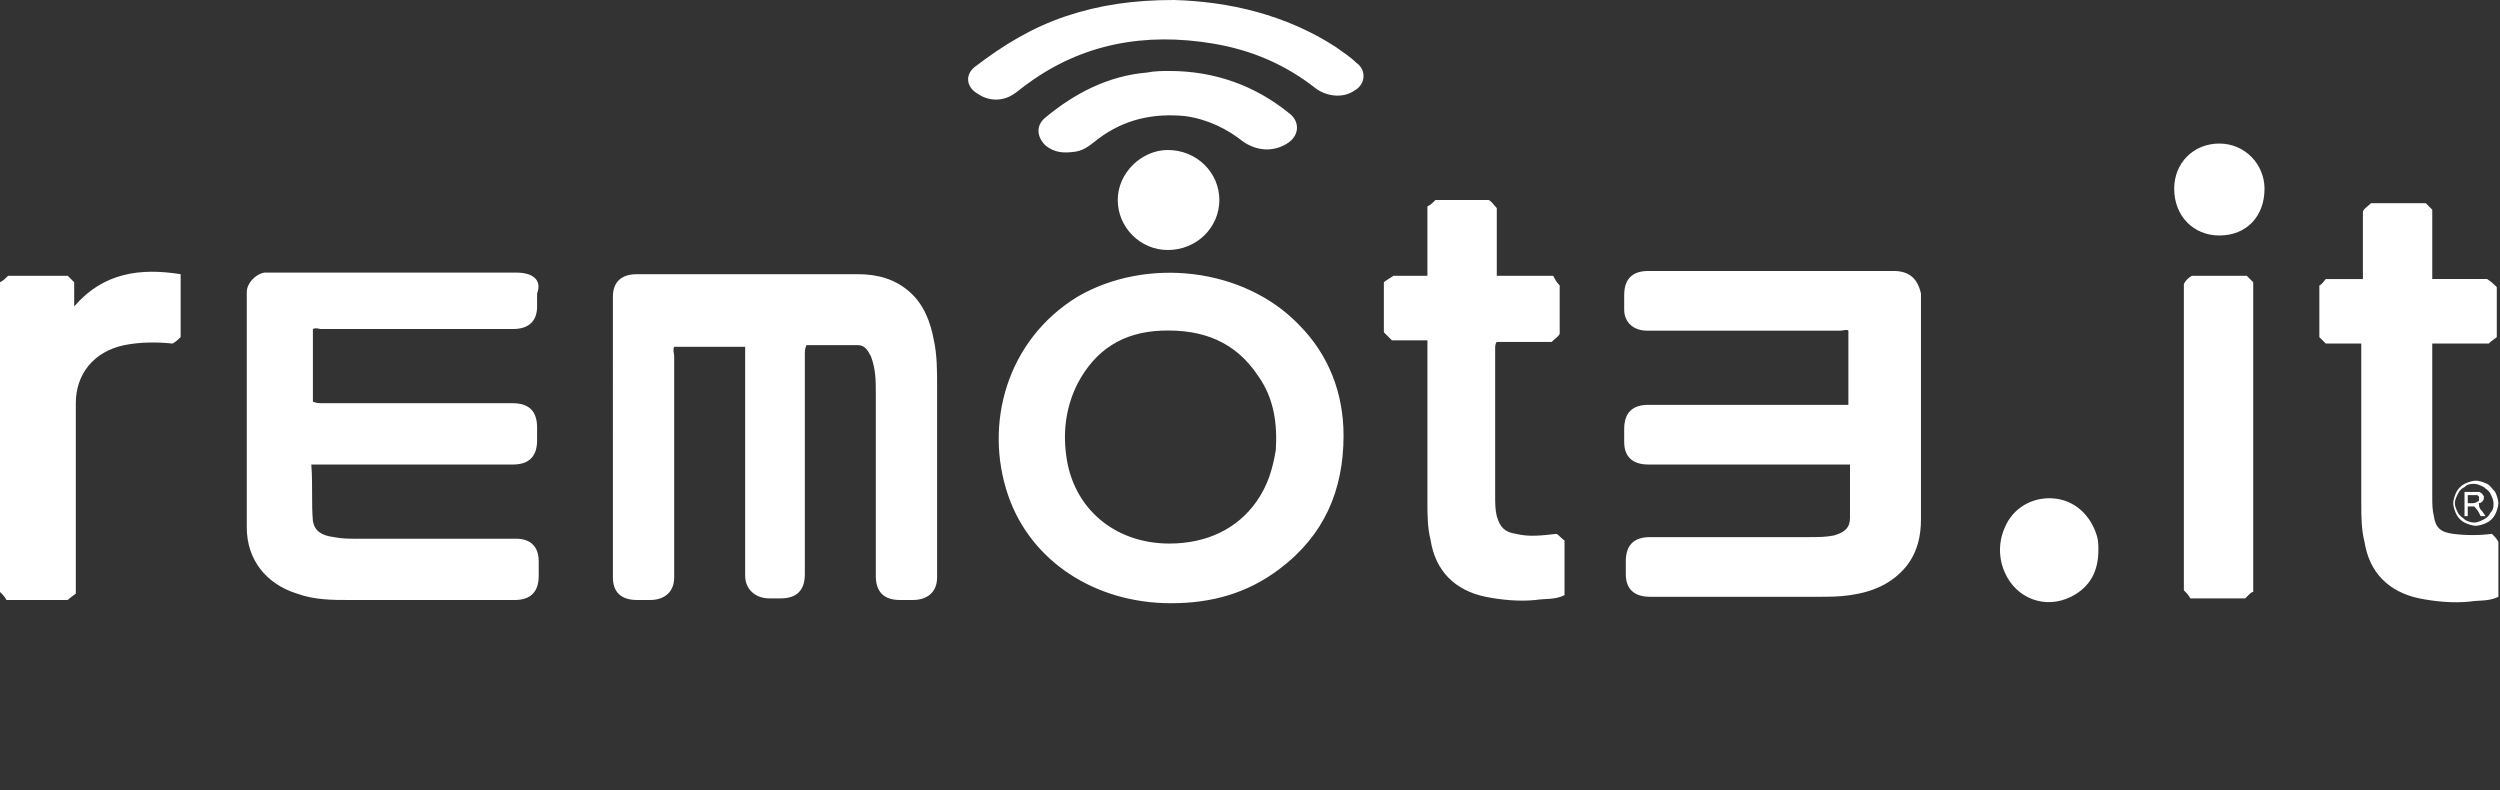 <?xml version="1.0" encoding="utf-8"?>
<!-- Generator: Adobe Illustrator 25.0.1, SVG Export Plug-In . SVG Version: 6.00 Build 0)  -->
<svg version="1.1" id="Layer_1" xmlns="http://www.w3.org/2000/svg" xmlns:xlink="http://www.w3.org/1999/xlink" x="0px" y="0px"
	 width="155px" height="49px" viewBox="0 0 155 49" enable-background="new 0 0 155 49" xml:space="preserve">
<rect x="0" y="0" width="155" height="49" fill="#333333" stroke="none"/>
<path fill="#FFFFFF" d="M58.1,23.9c0,4,0,7.9,0,11.9c0,0.9-0.6,1.4-1.5,1.4c-0.3,0-0.5,0-0.8,0c-1,0-1.5-0.5-1.5-1.5
	c0-3.8,0-7.5,0-11.3c0-0.8,0-1.5-0.3-2.3c-0.2-0.4-0.4-0.7-0.8-0.7c-1.1,0-2.2,0-3.2,0c-0.1,0.2-0.1,0.4-0.1,0.6c0,4.5,0,9.1,0,13.6
	c0,1-0.5,1.5-1.5,1.5c-0.2,0-0.5,0-0.7,0c-0.9,0-1.5-0.6-1.5-1.4V21.5h-4.4c-0.1,0.2,0,0.4,0,0.6c0,4.6,0,9.1,0,13.7
	c0,0.9-0.6,1.4-1.5,1.4c-0.3,0-0.5,0-0.8,0c-1,0-1.5-0.5-1.5-1.4V18.4c0-0.9,0.5-1.4,1.5-1.4c4.6,0,9.1,0,13.7,0
	c1.2,0,2.3,0.3,3.2,1.1c0.9,0.8,1.3,1.9,1.5,3C58.1,22,58.1,23,58.1,23.9z M117.4,16.8c-5.1,0-10.1,0-15.2,0c-1,0-1.5,0.5-1.5,1.5
	c0,0.3,0,0.6,0,0.9c0,0.8,0.6,1.3,1.4,1.3c4,0,8,0,12,0c0.2,0,0.4-0.1,0.5,0v4.6H114c-3.9,0-7.9,0-11.8,0c-1,0-1.5,0.5-1.5,1.5
	c0,0.3,0,0.5,0,0.8c0,0.9,0.5,1.4,1.5,1.4c4,0,7.9,0,11.9,0h0.6c0,1.2,0,2.2,0,3.3c0,0.6-0.3,0.9-1,1.1c-0.5,0.1-1,0.1-1.5,0.1
	c-3.3,0-6.6,0-9.9,0c-1,0-1.5,0.5-1.5,1.5c0,0.3,0,0.6,0,0.8c0,0.9,0.5,1.4,1.5,1.4c3.5,0,6.9,0,10.4,0c0.7,0,1.3,0,2-0.1
	c1.4-0.2,2.6-0.7,3.5-1.8c0.7-0.9,0.9-1.9,0.9-2.9c0-4.7,0-9.3,0-14C118.9,17.3,118.4,16.8,117.4,16.8z M32,16.9
	c-5.1,0-10.1,0-15.2,0c-0.1,0-0.3,0-0.4,0c-0.6,0.1-1.1,0.7-1.1,1.2c0,4.9,0,9.7,0,14.6c0,2,1.2,3.5,3.1,4.1
	c1.1,0.4,2.2,0.4,3.3,0.4c3.4,0,6.8,0,10.2,0c1,0,1.5-0.5,1.5-1.5c0-0.3,0-0.6,0-0.9c0-0.9-0.5-1.4-1.4-1.4c-3.3,0-6.6,0-10,0
	c-0.4,0-0.8,0-1.3-0.1c-0.8-0.1-1.2-0.4-1.3-1c-0.1-1.1,0-2.3-0.1-3.5h0.6c4,0,7.9,0,11.9,0c1,0,1.5-0.5,1.5-1.5c0-0.3,0-0.5,0-0.8
	c0-1-0.5-1.5-1.5-1.5c-3.9,0-7.9,0-11.8,0c-0.2,0-0.4,0-0.6-0.1v-4.5c0.2-0.1,0.4,0,0.5,0c4,0,8,0,11.9,0c1,0,1.5-0.5,1.5-1.4
	c0-0.3,0-0.5,0-0.8C33.6,17.4,33.1,16.9,32,16.9z M80.5,20.1c1.9,1.9,2.8,4.3,2.8,6.9c0,3.4-1.2,6.2-4,8.3c-2,1.5-4.2,2.1-6.7,2.1
	c-4.7,0-8.7-2.6-10.1-6.7c-1.5-4.4-0.1-9.6,4.3-12.3C71.1,15.9,77.1,16.6,80.5,20.1z M78,23.3c-1.4-2.1-3.4-2.9-6-2.8
	c-2.4,0.1-4.1,1.2-5.2,3.3c-0.7,1.4-0.9,2.9-0.7,4.4c0.4,3.3,3,5.5,6.4,5.5c2.3,0,4.2-0.9,5.4-2.6c0.7-1,1-2,1.2-3.2
	C79.2,26.3,79,24.7,78,23.3z M94,33.1c-0.7-0.1-1-0.4-1.2-1.1c-0.1-0.4-0.1-0.8-0.1-1.3c0-3,0-6.1,0-9.1c0-0.1,0-0.3,0.1-0.4h3.4
	c0.2-0.2,0.4-0.3,0.5-0.5v-3c-0.2-0.2-0.3-0.4-0.4-0.6h-3.5v-4.2c-0.2-0.2-0.3-0.4-0.5-0.5h-3.3c-0.2,0.2-0.3,0.3-0.5,0.4v4.3h-2.1
	c-0.3,0.2-0.5,0.3-0.6,0.4v3.1c0.2,0.2,0.3,0.3,0.5,0.5h2.2v0.6c0,3.1,0,6.3,0,9.4c0,0.8,0,1.6,0.2,2.4c0.3,1.9,1.5,3.1,3.4,3.5
	c1,0.2,2.1,0.3,3.1,0.2c0.6-0.1,1.2,0,1.8-0.3v-3.4c-0.2-0.1-0.3-0.3-0.5-0.4C95.6,33.2,94.8,33.3,94,33.1z M4.6,19v-1.5
	c-0.2-0.2-0.3-0.3-0.4-0.4H0.5c-0.2,0.2-0.3,0.3-0.5,0.4v19.2c0.2,0.2,0.3,0.3,0.4,0.5h3.8c0.2-0.2,0.4-0.3,0.5-0.4v-0.6
	c0-3.7,0-7.5,0-11.2c0-1.8,1.1-3.2,3-3.6c1-0.2,2-0.2,3-0.1c0.2-0.1,0.4-0.3,0.5-0.4V17C8.7,16.6,6.4,16.9,4.6,19z M154.5,33.1
	c-0.8,0.1-1.6,0.1-2.4,0c-0.8-0.1-1.1-0.4-1.2-1.1c-0.1-0.4-0.1-0.8-0.1-1.2c0-3,0-6.1,0-9.1v-0.4h3.5c0.2-0.2,0.4-0.3,0.5-0.4v-3.1
	c-0.2-0.2-0.3-0.3-0.6-0.5h-3.4v-4.3c-0.2-0.2-0.3-0.3-0.4-0.4H147c-0.2,0.2-0.4,0.3-0.5,0.5v4.2h-2.3c-0.1,0.1-0.2,0.3-0.4,0.4v3.2
	c0.1,0.1,0.2,0.2,0.4,0.4h2.2v0.5c0,3.1,0,6.3,0,9.4c0,0.8,0,1.6,0.2,2.4c0.3,1.9,1.5,3.1,3.4,3.5c1,0.2,2.1,0.3,3.1,0.2
	c0.6-0.1,1.2,0,1.8-0.3v-3.4C154.8,33.4,154.7,33.3,154.5,33.1z M135.9,17.1c-0.2,0.1-0.4,0.3-0.5,0.5v19c0.2,0.2,0.3,0.3,0.4,0.5
	h3.4c0.1-0.1,0.1-0.1,0.2-0.2c0.1-0.1,0.2-0.2,0.3-0.2V17.5c-0.1-0.1-0.3-0.3-0.4-0.4H135.9z M127.3,30.9c-1.3-0.1-2.5,0.6-3,1.8
	c-0.4,0.9-0.4,1.9,0,2.8c0.7,1.6,2.5,2.3,4.1,1.5c1.2-0.6,1.7-1.6,1.7-2.9c0-0.3,0-0.6-0.1-0.9C129.6,31.9,128.6,31,127.3,30.9z
	 M137.6,8.9c-1.6,0-2.8,1.2-2.8,2.8c0,1.7,1.2,2.9,2.8,2.9c1.7,0,2.8-1.2,2.8-2.9C140.4,10.2,139.2,8.9,137.6,8.9z M82.8,2.9
	c-3.1-2-6.6-2.8-10-2.9c-2.5,0-4.6,0.3-6.7,1c-2.1,0.7-3.9,1.8-5.6,3.1c-0.7,0.5-0.6,1.3,0.1,1.7c0.7,0.5,1.6,0.5,2.3,0
	c0.3-0.2,0.5-0.4,0.8-0.6C67.1,2.7,71,2,75.2,2.7c2.4,0.4,4.5,1.3,6.4,2.8C82.3,6,83.3,6.1,84,5.6c0.7-0.4,0.7-1.3,0.1-1.7
	C83.7,3.5,83.2,3.2,82.8,2.9z M79.8,8.9c0.8-0.5,0.8-1.4,0.1-1.9c-2.1-1.7-4.6-2.6-7.4-2.6c-0.4,0-0.9,0-1.4,0.1
	c-2.4,0.2-4.5,1.3-6.3,2.8c-0.6,0.5-0.5,1.2,0,1.7c0.6,0.5,1.2,0.5,1.9,0.4c0.6-0.1,1-0.5,1.4-0.8c1.6-1.2,3.4-1.6,5.4-1.4
	c1.4,0.2,2.6,0.8,3.6,1.6C78,9.4,79,9.4,79.8,8.9z M69.3,12.4c0,1.7,1.4,3.1,3.1,3.1c1.8,0,3.2-1.4,3.2-3.1c0-1.7-1.4-3.1-3.2-3.1
	C70.8,9.3,69.3,10.7,69.3,12.4z M153.9,31.7l0.2,0.3h-0.3l-0.1-0.2c-0.1-0.2-0.2-0.3-0.3-0.4c0,0-0.1,0-0.2,0H153V32h-0.2v-1.5h0.5
	c0.2,0,0.3,0,0.4,0c0.1,0,0.1,0.1,0.2,0.1c0,0.1,0.1,0.1,0.1,0.2c0,0.1,0,0.2-0.1,0.3c-0.1,0.1-0.2,0.1-0.3,0.1c0.1,0,0.1,0,0.1,0.1
	C153.7,31.5,153.8,31.6,153.9,31.7z M153.6,31.1c0.1,0,0.1-0.1,0.1-0.2c0,0,0-0.1,0-0.1c0,0-0.1-0.1-0.1-0.1c0,0-0.1,0-0.2,0H153
	v0.5h0.3C153.5,31.2,153.6,31.1,153.6,31.1z M154.7,30.5c0.1,0.2,0.2,0.5,0.2,0.7c0,0.2-0.1,0.5-0.2,0.7c-0.1,0.2-0.3,0.4-0.5,0.5
	c-0.2,0.1-0.5,0.2-0.7,0.2c-0.2,0-0.5-0.1-0.7-0.2c-0.2-0.1-0.4-0.3-0.5-0.5c-0.1-0.2-0.2-0.5-0.2-0.7c0-0.2,0.1-0.5,0.2-0.7
	c0.1-0.2,0.3-0.4,0.5-0.5c0.2-0.1,0.5-0.2,0.7-0.2c0.2,0,0.5,0.1,0.7,0.2C154.4,30.1,154.5,30.3,154.7,30.5z M154.6,31.2
	c0-0.2-0.1-0.4-0.2-0.6c-0.1-0.2-0.3-0.3-0.4-0.4c-0.2-0.1-0.4-0.2-0.6-0.2c-0.2,0-0.4,0-0.6,0.2c-0.2,0.1-0.3,0.2-0.4,0.4
	c-0.1,0.2-0.2,0.4-0.2,0.6c0,0.2,0.1,0.4,0.2,0.6c0.1,0.2,0.3,0.3,0.4,0.4s0.4,0.2,0.6,0.2c0.2,0,0.4-0.1,0.6-0.2s0.3-0.2,0.4-0.4
	C154.6,31.6,154.6,31.4,154.6,31.2z"/>
</svg>
